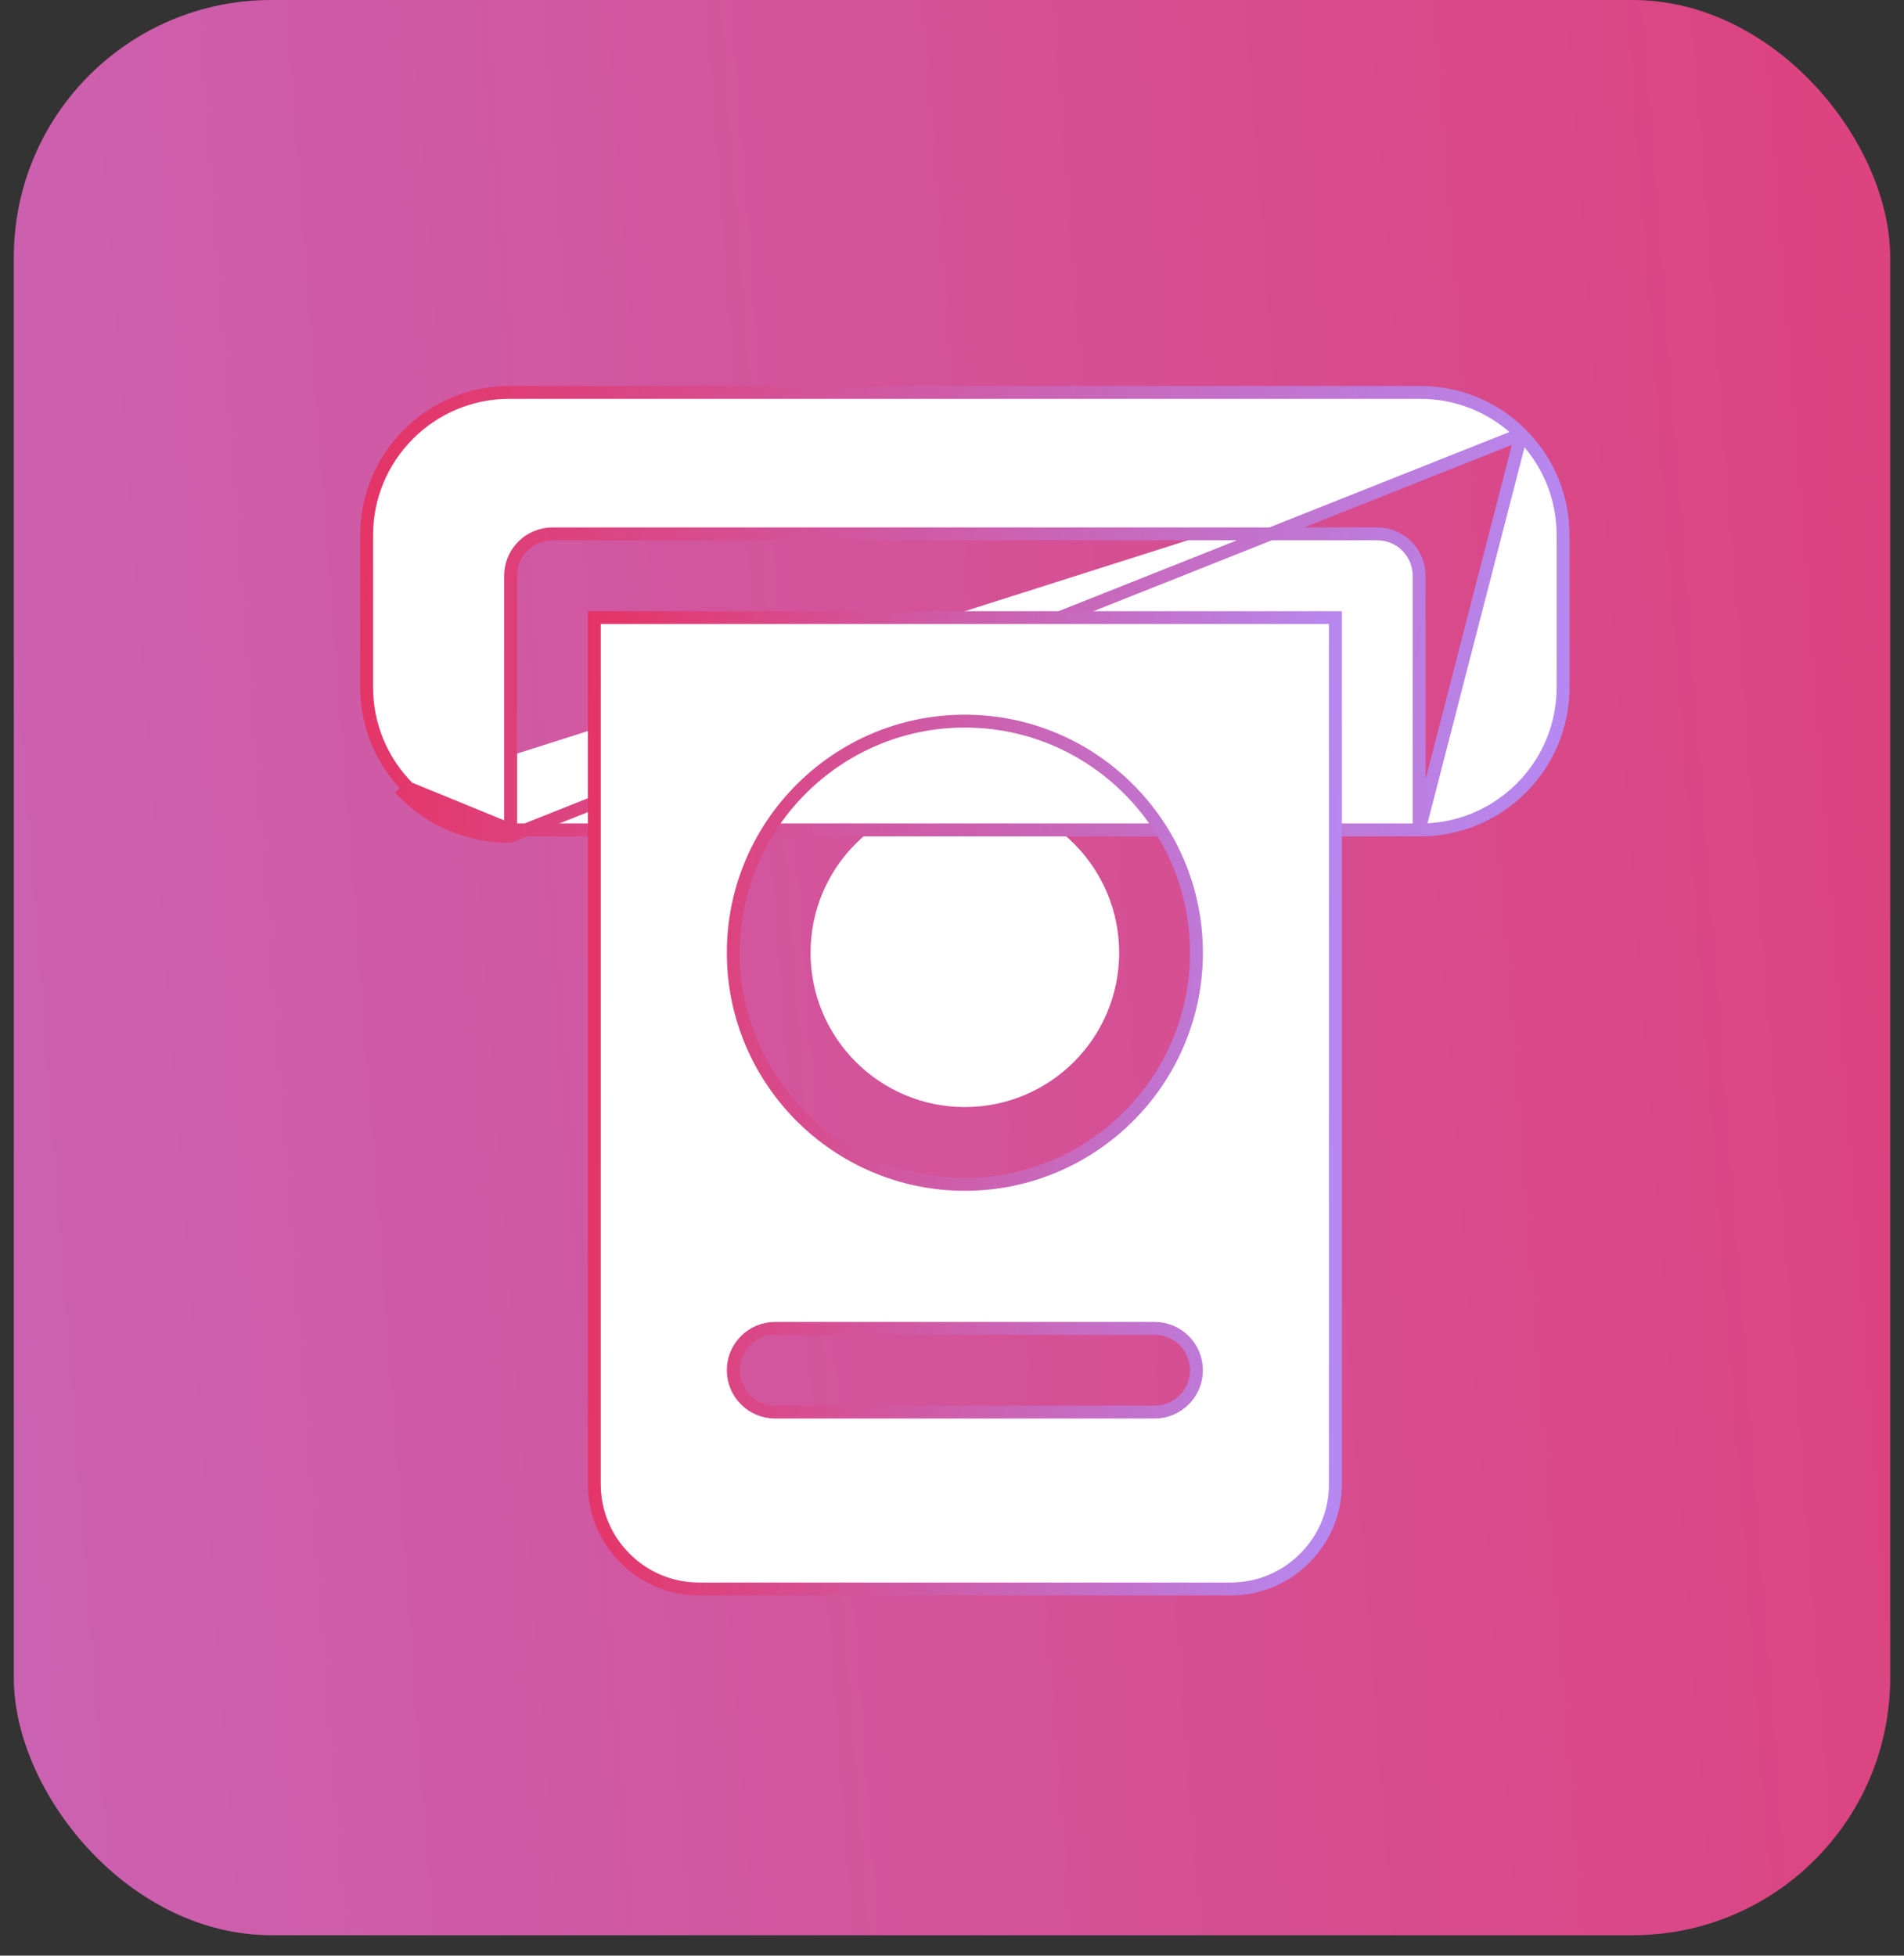 <svg width="74" height="76" viewBox="0 0 74 76" fill="none" xmlns="http://www.w3.org/2000/svg">
<rect x="0" y="0" width="74" height="76" fill="#333333" stroke="none"/>
<rect x="0.537" width="72.926" height="75.205" rx="10" fill="url(#paint0_linear_3_920)"/>
<g clip-path="url(#clip0_3_920)">
<path d="M43.497 37.025C43.497 40.337 40.812 43.022 37.5 43.022C34.188 43.022 31.503 40.337 31.503 37.025C31.503 33.713 34.188 31.028 37.5 31.028C40.812 31.028 43.497 33.713 43.497 37.025Z" fill="white"/>
<path d="M59.124 16.875C58.075 15.827 56.681 15.25 55.199 15.25H19.802C18.319 15.25 16.925 15.827 15.875 16.876C14.827 17.926 14.25 19.319 14.25 20.802V26.701C14.25 28.184 14.827 29.577 15.876 30.627C15.876 30.627 15.876 30.627 15.876 30.627M59.124 16.875L19.802 32.502C18.252 32.502 16.796 31.9 15.699 30.804L15.876 30.627C15.876 30.627 15.876 30.627 15.876 30.627M59.124 16.875C60.173 17.926 60.75 19.319 60.75 20.802V26.701C60.75 28.184 60.173 29.577 59.125 30.626C58.074 31.676 56.681 32.252 55.199 32.252H55.155M59.124 16.875L55.155 32.252M15.876 30.627C16.926 31.676 18.319 32.252 19.802 32.252H19.846M15.876 30.627L19.846 32.252M19.846 32.252V22.374C19.846 21.476 20.574 20.747 21.473 20.747H53.528C54.426 20.747 55.155 21.476 55.155 22.374V32.252M19.846 32.252H55.155" fill="white" stroke="url(#paint1_linear_3_920)" stroke-width="0.5"/>
<path d="M24.293 60.555L24.293 60.555C23.523 59.786 23.099 58.764 23.099 57.673V24.001H51.901V57.673C51.901 58.764 51.477 59.786 50.706 60.556L50.706 60.556C49.937 61.326 48.914 61.75 47.824 61.75H27.176C26.086 61.75 25.063 61.326 24.293 60.555ZM46.501 37.025C46.501 32.062 42.464 28.024 37.5 28.024C32.536 28.024 28.499 32.062 28.499 37.025C28.499 41.989 32.536 46.026 37.5 46.026C42.464 46.026 46.501 41.989 46.501 37.025ZM44.874 51.622H30.126C29.227 51.622 28.499 52.35 28.499 53.249C28.499 54.147 29.227 54.876 30.126 54.876H44.874C45.773 54.876 46.501 54.147 46.501 53.249C46.501 52.35 45.773 51.622 44.874 51.622Z" fill="white" stroke="url(#paint2_linear_3_920)" stroke-width="0.5"/>
</g>
<defs>
<linearGradient id="paint0_linear_3_920" x1="-24.164" y1="1279.69" x2="242.822" y2="1259.28" gradientUnits="userSpaceOnUse">
<stop stop-color="#B191FF"/>
<stop offset="1" stop-color="#ED254E"/>
</linearGradient>
<linearGradient id="paint1_linear_3_920" x1="71.868" y1="21.746" x2="6.141" y2="16.753" gradientUnits="userSpaceOnUse">
<stop offset="0.092" stop-color="#B191FF"/>
<stop offset="1" stop-color="#ED254E"/>
</linearGradient>
<linearGradient id="paint2_linear_3_920" x1="58.926" y1="38.493" x2="17.733" y2="37.6" gradientUnits="userSpaceOnUse">
<stop offset="0.092" stop-color="#B191FF"/>
<stop offset="1" stop-color="#ED254E"/>
</linearGradient>
<clipPath id="clip0_3_920">
<rect width="47" height="47" fill="white" transform="translate(14 15)"/>
</clipPath>
</defs>
</svg>
